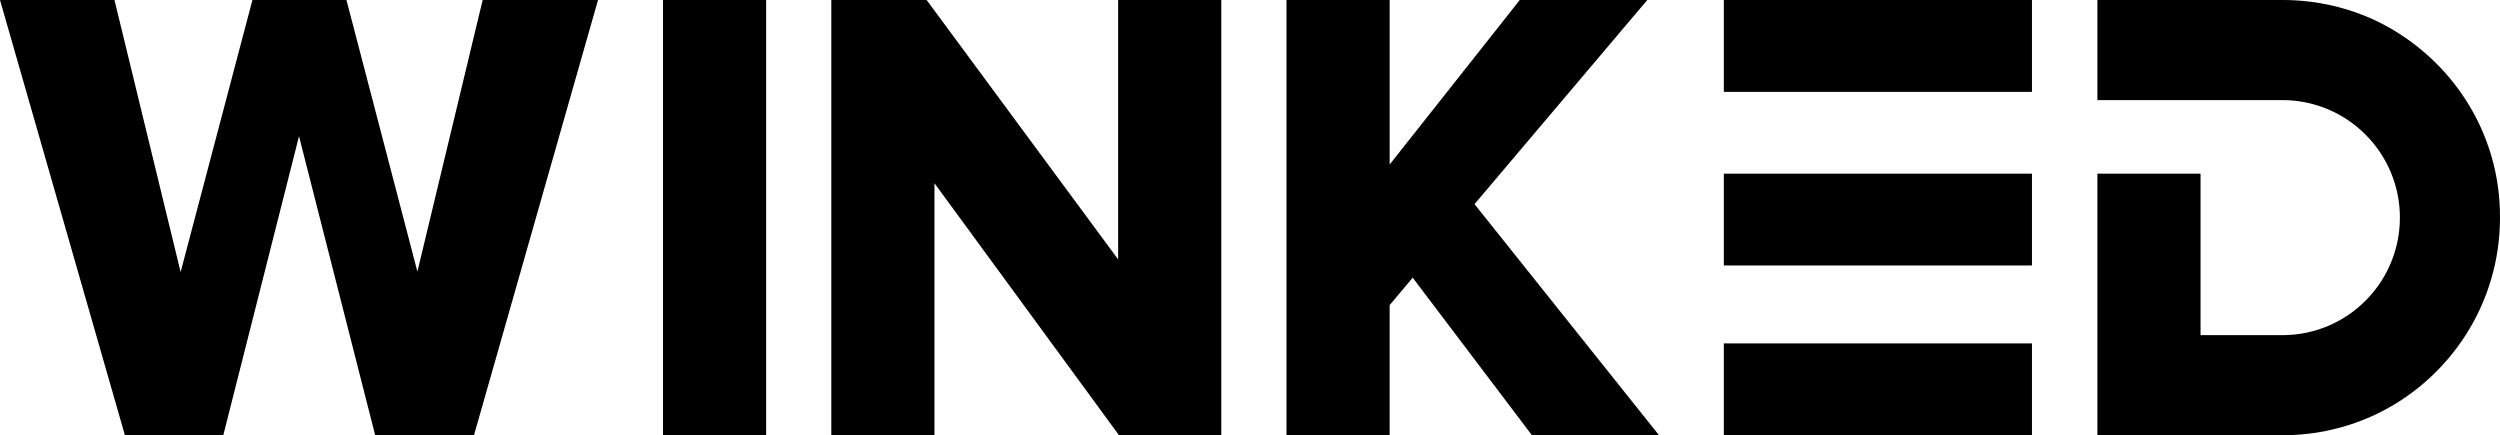 <?xml version="1.0" encoding="UTF-8" standalone="no"?>
<svg
   id="svg224076"
   viewBox="0 0 460.472 80.167"
   height="80.167"
   width="460.472"
   version="1.1"
   sodipodi:docname="logo.svg"
   inkscape:version="1.2.2 (732a01da63, 2022-12-09)"
   xmlns:inkscape="http://www.inkscape.org/namespaces/inkscape"
   xmlns:sodipodi="http://sodipodi.sourceforge.net/DTD/sodipodi-0.dtd"
   xmlns:xlink="http://www.w3.org/1999/xlink"
   xmlns="http://www.w3.org/2000/svg"
   xmlns:svg="http://www.w3.org/2000/svg"
   xmlns:rdf="http://www.w3.org/1999/02/22-rdf-syntax-ns#"
   xmlns:cc="http://creativecommons.org/ns#"
   xmlns:dc="http://purl.org/dc/elements/1.1/">
  <sodipodi:namedview
     id="namedview248"
     pagecolor="#ffffff"
     bordercolor="#000000"
     borderopacity="0.25"
     inkscape:showpageshadow="2"
     inkscape:pageopacity="0.0"
     inkscape:pagecheckerboard="0"
     inkscape:deskcolor="#d1d1d1"
     showgrid="false"
     inkscape:zoom="3.0825436"
     inkscape:cx="235.19537"
     inkscape:cy="59.042149"
     inkscape:window-width="1920"
     inkscape:window-height="1017"
     inkscape:window-x="-8"
     inkscape:window-y="-8"
     inkscape:window-maximized="1"
     inkscape:current-layer="svg224076" />
  <defs
     id="defs224080" />
  <linearGradient
     spreadMethod="pad"
     y2="0.3"
     x2="-0.1"
     y1="1.2"
     x1="0.3"
     id="3d_gradient2-logo-041ae012-1cbc-4763-8d95-d068fc3c17f0">
    <stop
       id="stop224057"
       stop-opacity="1"
       stop-color="#ffffff"
       offset="0%" />
    <stop
       id="stop224059"
       stop-opacity="1"
       stop-color="#000000"
       offset="100%" />
  </linearGradient>
  <linearGradient
     gradientTransform="rotate(-30)"
     spreadMethod="pad"
     y2="0.3"
     x2="-0.1"
     y1="1.2"
     x1="0.3"
     id="3d_gradient3-logo-041ae012-1cbc-4763-8d95-d068fc3c17f0">
    <stop
       id="stop224062"
       stop-opacity="1"
       stop-color="#ffffff"
       offset="0%" />
    <stop
       id="stop224064"
       stop-opacity="1"
       stop-color="#cccccc"
       offset="50%" />
    <stop
       id="stop224066"
       stop-opacity="1"
       stop-color="#000000"
       offset="100%" />
  </linearGradient>
  <g
     id="logo-group"
     transform="translate(-281.807,-343.9)"
     style="fill:#000000">
    <image
       xlink:href=""
       id="container"
       x="272"
       y="144"
       width="480"
       height="480"
       style="display:none;fill:#000000" />
    <g
       id="logo-center"
       style="fill:#000000">
      <image
         xlink:href=""
         id="icon_container"
         style="display:none;fill:#000000"
         x="0"
         y="0" />
      <g
         id="slogan"
         style="font-style:oblique;font-weight:normal;font-size:32px;line-height:1;font-family:Lato;font-variant-ligatures:none;text-align:center;text-anchor:middle;fill:#000000" />
      <g
         id="title"
         style="font-style:normal;font-weight:normal;font-size:72px;line-height:1;font-family:'Brandmark Sans 1 Color';font-variant-ligatures:normal;text-align:center;text-anchor:middle;fill:#000000">
        <g
           id="path224085"
           aria-label="W"
           transform="matrix(1.67,0,0,1.67,-344.796,423.98)"
           style="fill:#000000">
          <path
             class="c1"
             d="M 132.979,75.998 119.298,124.002 H 108.401 L 100,91.023 91.648,124.002 H 80.799 L 67.021,75.998 h 12.625 l 7.297,30.002 7.92,-30.002 h 10.369 l 7.825,29.955 7.2,-29.955 z"
             transform="translate(308.19,-123.95)"
             stroke-width="0"
             stroke-linejoin="miter"
             stroke-miterlimit="2"
             fill="#1f4284"
             stroke="#1f4284"
             id="path225"
             style="fill:#000000" />
        </g>
        <g
           id="path224087"
           aria-label="I"
           transform="matrix(1.67,0,0,1.67,-344.796,423.98)"
           style="fill:#000000">
          <path
             class="c1"
             d="m 94.312,75.998 h 11.377 v 48.004 H 94.312 Z"
             transform="translate(354.025,-123.95)"
             stroke-width="0"
             stroke-linejoin="miter"
             stroke-miterlimit="2"
             fill="#1f4284"
             stroke="#1f4284"
             id="path228"
             style="fill:#000000" />
        </g>
        <g
           id="path224089"
           aria-label="N"
           transform="matrix(1.67,0,0,1.67,-344.796,423.98)"
           style="fill:#000000">
          <path
             class="c1"
             d="m 121.506,75.998 v 48.004 H 110.225 L 89.871,96.208 v 27.794 H 78.494 v -48.004 h 10.513 l 21.122,28.61 V 75.998 Z"
             transform="translate(388.405,-123.95)"
             stroke-width="0"
             stroke-linejoin="miter"
             stroke-miterlimit="2"
             fill="#1f4284"
             stroke="#1f4284"
             id="path231"
             style="fill:#000000" />
        </g>
        <g
           id="path224091"
           aria-label="K"
           transform="matrix(1.67,0,0,1.67,-344.796,423.98)"
           style="fill:#000000">
          <path
             class="c1"
             d="m 120.545,124.002 h -14.017 l -13.153,-17.377 -2.544,3.024 v 14.353 H 79.455 v -48.004 h 11.377 v 18.146 l 14.353,-18.146 h 14.065 l -19.058,22.514 z"
             transform="translate(437.647,-123.95)"
             stroke-width="0"
             stroke-linejoin="miter"
             stroke-miterlimit="2"
             fill="#1f4284"
             stroke="#1f4284"
             id="path234"
             style="fill:#000000" />
        </g>
        <g
           id="path224093"
           aria-label="E"
           transform="matrix(1.67,0,0,1.67,-344.796,423.98)"
           style="fill:#000000">
          <path
             class="c1"
             d="m 83.007,124.002 h 33.986 V 113.873 H 83.007 Z m 0,-18.722 h 33.986 V 95.151 H 83.007 Z m 0,-29.282 v 10.129 h 33.986 V 75.998 Z"
             transform="translate(482.329,-123.95)"
             stroke-width="0"
             stroke-linejoin="miter"
             stroke-miterlimit="2"
             fill="#1f4284"
             stroke="#1f4284"
             id="path237"
             style="fill:#000000" />
        </g>
        <g
           id="path224095"
           aria-label="^D"
           transform="matrix(1.67,0,0,1.67,-344.796,423.98)"
           style="fill:#000000">
          <path
             class="c1"
             d="m 122.202,100 c 0,9.505 -5.521,17.714 -13.489,21.603 -3.168,1.535 -6.721,2.399 -10.513,2.399 H 77.798 V 95.151 h 11.377 v 17.81 h 9.217 c 7.057,-0.096 12.769,-5.856 12.769,-12.961 0,-7.153 -5.809,-12.961 -12.961,-12.961 H 77.798 V 75.998 h 20.449 c 3.744,0 7.345,0.864 10.514,2.4 7.968,3.937 13.488,12.097 13.44,21.602 z"
             transform="translate(528.741,-123.95)"
             stroke-width="0"
             stroke-linejoin="miter"
             stroke-miterlimit="2"
             fill="#1f4284"
             stroke="#1f4284"
             id="path240"
             style="fill:#000000" />
        </g>
      </g>
      <image
         xlink:href=""
         id="icon"
         style="display:none;fill:#000000"
         x="0"
         y="0" />
    </g>
  </g>
</svg>
